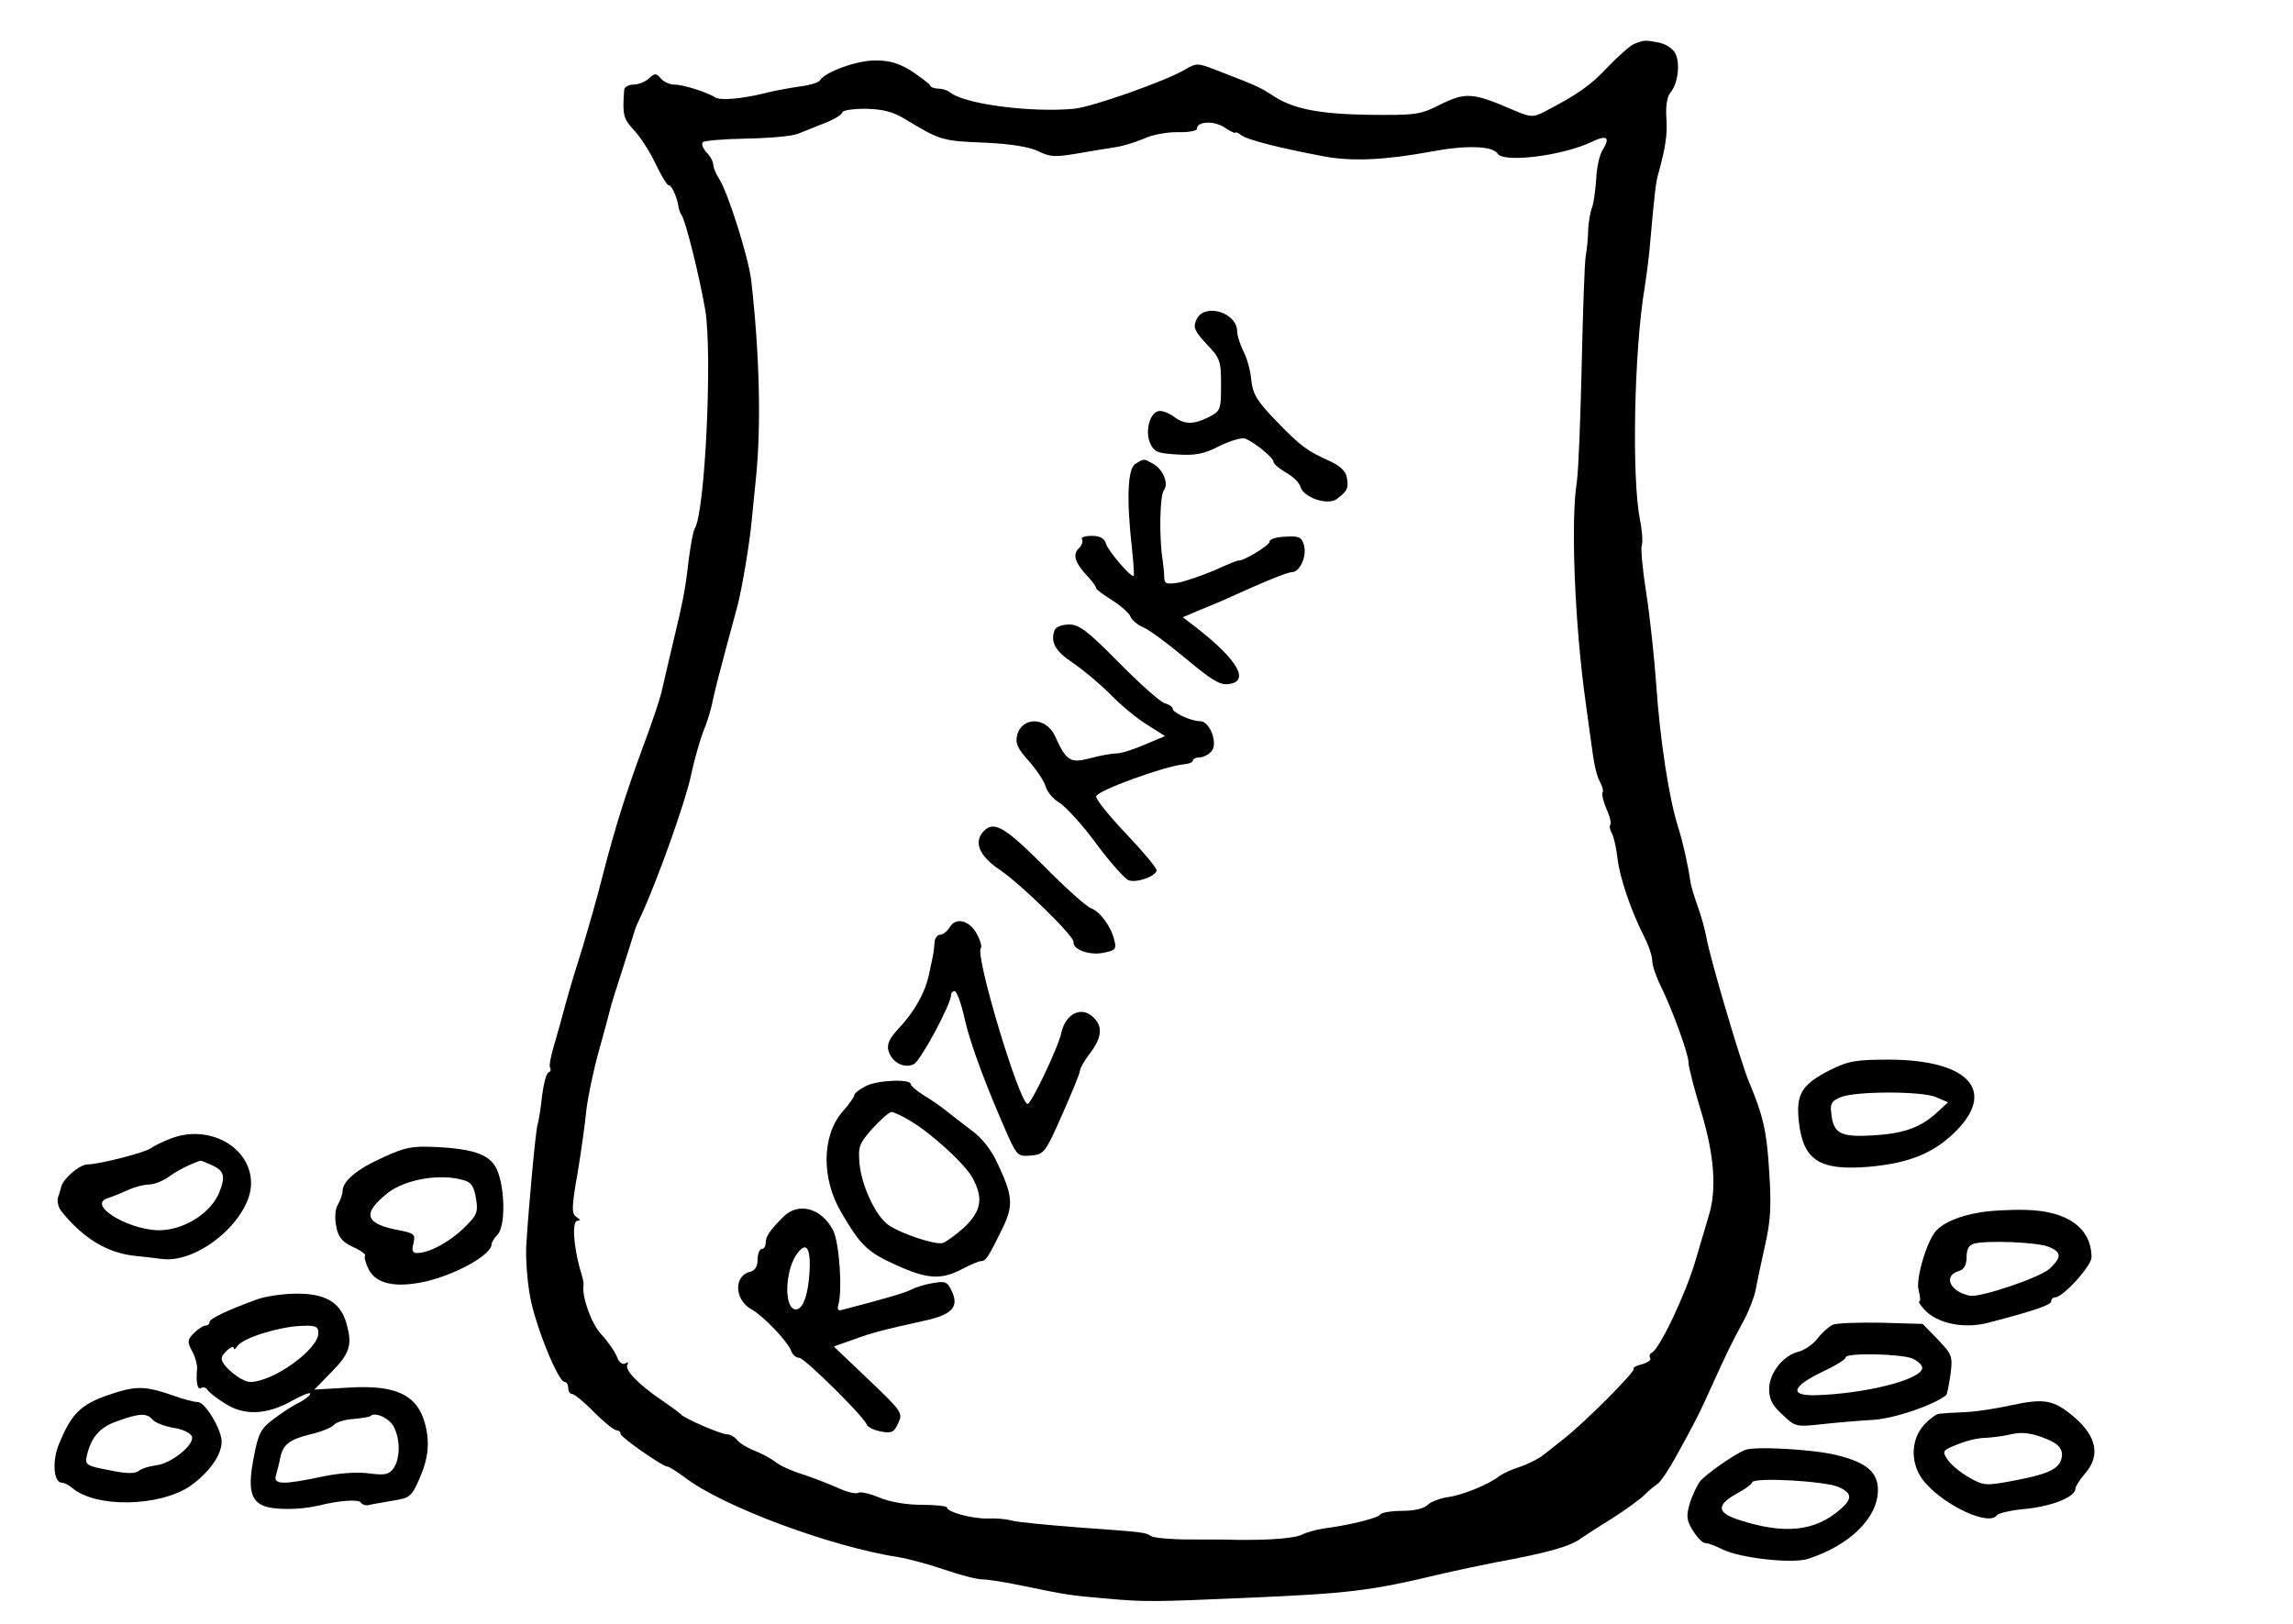 <?xml version="1.0" standalone="no"?>
<!DOCTYPE svg PUBLIC "-//W3C//DTD SVG 20010904//EN"
 "http://www.w3.org/TR/2001/REC-SVG-20010904/DTD/svg10.dtd">
<svg version="1.0" xmlns="http://www.w3.org/2000/svg"
 width="569pt" height="403pt" viewBox="0 0 569 403"
 preserveAspectRatio="xMidYMid meet">
<g transform="translate(0,403) scale(0.1,-0.1)"
fill="#000000" stroke="none">
<path d="M4055 3921 c-11 -5 -40 -31 -65 -57 -42 -45 -74 -68 -157 -111 -30
-15 -34 -15 -85 7 -93 40 -112 41 -173 11 -51 -26 -61 -27 -177 -26 -128 2
-192 15 -243 50 -29 19 -41 24 -137 61 -46 18 -49 18 -78 1 -47 -28 -231 -93
-275 -97 -109 -10 -276 12 -309 42 -6 4 -18 8 -27 8 -10 0 -19 3 -21 8 -1 4
-22 19 -45 35 -32 20 -55 27 -91 27 -46 0 -123 -28 -137 -49 -3 -6 -27 -13
-53 -16 -26 -4 -65 -11 -87 -17 -53 -13 -107 -18 -120 -10 -19 13 -80 32 -101
32 -12 0 -27 7 -34 15 -12 14 -15 14 -30 0 -9 -8 -26 -15 -38 -15 -12 0 -22
-6 -23 -12 -5 -64 -2 -73 25 -102 16 -17 40 -55 53 -83 14 -29 28 -53 33 -53
7 0 21 -31 24 -55 1 -5 4 -15 8 -20 10 -17 42 -143 58 -234 18 -107 0 -501
-26 -543 -4 -6 -10 -40 -15 -77 -9 -80 -14 -101 -40 -211 -11 -47 -24 -101
-28 -120 -5 -19 -25 -80 -46 -135 -44 -120 -69 -200 -100 -320 -12 -49 -35
-128 -49 -175 -15 -47 -34 -110 -42 -140 -8 -30 -21 -77 -29 -104 -8 -26 -13
-52 -10 -56 3 -5 1 -10 -4 -12 -5 -1 -12 -28 -16 -58 -3 -30 -8 -62 -11 -71
-5 -17 -22 -201 -28 -299 -2 -30 2 -87 9 -126 12 -71 70 -214 86 -214 5 0 9
-7 9 -15 0 -8 4 -15 10 -15 5 0 30 -20 54 -45 25 -25 50 -45 56 -45 5 0 10 -4
10 -9 0 -8 104 -81 116 -81 4 0 23 -12 42 -26 94 -73 364 -173 532 -199 25 -4
76 -18 114 -31 38 -13 80 -24 93 -24 13 0 59 -7 101 -16 111 -23 118 -24 212
-32 90 -8 112 -8 340 2 255 11 309 17 480 58 47 11 110 24 140 30 131 24 188
40 215 61 6 4 39 26 75 48 36 23 73 50 82 60 10 10 24 21 31 26 7 4 28 35 46
68 48 87 56 102 91 180 34 75 44 96 79 161 12 23 24 55 27 70 3 16 13 65 23
109 15 65 17 101 11 190 -6 99 -15 136 -50 220 -19 44 -98 311 -106 360 -3 17
-12 50 -21 75 -9 25 -17 52 -18 60 -7 47 -19 100 -31 138 -22 68 -45 217 -54
352 -5 69 -16 172 -25 229 -9 57 -14 110 -11 117 3 8 1 38 -5 67 -20 105 -14
417 12 572 5 33 12 85 14 115 11 124 14 146 19 165 19 69 24 100 21 143 -2 28
2 53 10 62 18 21 25 70 13 96 -6 13 -23 24 -40 28 -36 7 -37 7 -63 -3z m-1810
-186 c87 -53 93 -55 197 -59 68 -3 114 -11 136 -22 28 -14 42 -14 95 -5 34 6
78 13 97 16 19 3 50 13 69 21 18 9 55 16 82 16 27 -1 49 3 49 8 0 19 42 21 68
4 15 -10 27 -16 28 -13 0 2 7 -1 15 -7 14 -11 96 -32 209 -53 68 -12 149 -8
263 13 84 16 151 14 163 -5 14 -24 159 -6 232 28 39 19 49 13 29 -19 -8 -12
-15 -45 -16 -72 -2 -27 -6 -59 -10 -70 -5 -12 -9 -37 -10 -56 0 -19 -3 -48 -6
-65 -3 -16 -7 -138 -10 -270 -3 -132 -8 -262 -12 -290 -16 -99 -5 -358 22
-550 3 -22 8 -58 11 -80 10 -77 15 -98 25 -117 6 -11 8 -22 6 -25 -3 -2 1 -21
9 -40 9 -19 13 -38 10 -40 -3 -3 -1 -13 4 -22 5 -9 11 -37 14 -63 6 -48 33
-128 66 -193 11 -21 20 -48 20 -60 0 -11 9 -38 20 -60 30 -61 70 -171 70 -192
0 -11 14 -66 32 -124 32 -107 38 -190 19 -254 -5 -17 -21 -70 -35 -118 -25
-83 -89 -218 -108 -225 -4 -2 -6 -8 -3 -13 3 -4 -6 -11 -20 -15 -14 -3 -24 -9
-21 -11 6 -6 -121 -133 -172 -173 -18 -14 -41 -33 -53 -42 -12 -9 -37 -22 -58
-29 -20 -6 -43 -17 -51 -23 -26 -21 -94 -48 -128 -52 -19 -3 -41 -11 -49 -19
-9 -9 -33 -15 -63 -15 -27 0 -51 -4 -55 -9 -5 -9 -78 -27 -142 -35 -17 -3 -40
-9 -50 -14 -17 -10 -82 -15 -165 -14 -18 1 -70 1 -116 1 -46 0 -88 4 -95 8
-15 10 -17 10 -182 22 -77 6 -151 13 -165 17 -14 4 -40 6 -59 5 -37 -1 -101
16 -101 27 0 4 -28 7 -63 7 -37 0 -79 7 -105 18 -23 10 -47 15 -52 12 -6 -4
-30 2 -53 13 -23 10 -62 25 -86 33 -24 7 -53 20 -65 29 -11 9 -35 22 -53 29
-18 7 -38 19 -44 27 -6 8 -18 14 -25 14 -15 0 -105 39 -114 49 -3 4 -24 19
-47 35 -58 39 -94 76 -86 89 3 6 1 7 -5 3 -7 -4 -16 2 -21 16 -5 13 -22 38
-39 56 -25 27 -49 95 -44 123 1 4 -3 22 -9 40 -16 58 -20 119 -6 119 8 0 7 3
-2 9 -13 8 -13 23 2 108 9 54 19 125 22 158 4 33 18 101 32 150 14 50 26 95
27 100 1 6 15 51 31 100 16 50 29 92 30 95 0 3 8 21 17 40 40 87 110 283 123
347 8 38 22 86 30 107 9 21 20 56 24 79 5 23 19 78 31 122 12 44 26 96 31 115
11 44 29 151 34 205 2 22 7 72 11 110 13 128 9 306 -12 490 -7 57 -58 219 -80
252 -8 12 -14 28 -14 34 0 7 -7 21 -17 31 -9 10 -13 21 -9 25 4 4 53 8 109 9
56 1 113 6 127 12 14 5 44 18 68 27 23 9 42 21 42 26 0 5 26 9 58 9 42 -1 67
-7 97 -25z"/>
<path d="M2969 3237 c-9 -20 -5 -28 25 -61 34 -35 36 -42 36 -101 0 -61 -1
-65 -30 -80 -37 -19 -61 -19 -86 0 -10 8 -26 15 -36 15 -23 0 -38 -48 -24 -80
10 -22 18 -25 67 -28 44 -3 67 1 105 21 27 13 56 22 65 18 22 -9 69 -47 69
-57 0 -5 14 -17 31 -27 17 -9 33 -25 36 -35 7 -27 69 -48 91 -30 26 20 29 27
24 53 -2 15 -17 29 -41 40 -58 26 -73 37 -134 100 -48 50 -58 66 -62 102 -2
23 -11 56 -20 72 -8 17 -15 38 -15 48 0 48 -82 72 -101 30z"/>
<path d="M2818 2879 c-20 -11 -23 -87 -9 -211 4 -38 6 -68 4 -68 -10 0 -62 62
-68 79 -4 15 -15 21 -36 21 -17 0 -28 -4 -24 -9 3 -5 -1 -16 -9 -23 -15 -16
-8 -36 26 -72 10 -11 18 -22 18 -26 0 -3 18 -16 40 -30 22 -14 42 -32 45 -40
3 -8 17 -21 32 -27 16 -7 63 -42 106 -78 61 -51 84 -66 105 -63 54 6 25 59
-79 140 l-34 26 40 17 c22 9 49 20 60 25 101 46 160 70 171 70 19 0 37 38 30
66 -6 21 -12 24 -46 22 -23 -1 -40 -6 -40 -13 0 -9 -68 -50 -77 -46 -2 0 -28
-10 -58 -24 -31 -13 -71 -27 -90 -31 -30 -5 -35 -3 -36 12 0 11 -2 30 -4 44
-9 56 -7 161 3 173 13 16 -2 53 -27 66 -23 13 -22 13 -43 0z"/>
<path d="M2617 2466 c-11 -29 1 -52 45 -81 25 -17 67 -52 93 -78 26 -27 67
-61 92 -76 l44 -28 -50 -21 c-27 -12 -59 -22 -70 -22 -11 0 -41 -5 -66 -12
-49 -13 -59 -7 -87 55 -22 48 -82 49 -94 2 -5 -20 1 -33 30 -65 19 -22 38 -50
41 -63 4 -13 19 -31 35 -40 15 -10 57 -55 91 -102 35 -47 71 -87 80 -90 21 -7
69 11 69 25 0 6 -34 47 -75 90 -41 43 -75 85 -75 93 0 14 171 76 218 80 12 1
22 5 22 9 0 4 7 8 16 8 8 0 22 6 29 14 19 18 -2 76 -27 76 -22 0 -68 21 -68
31 0 4 -9 11 -21 14 -11 4 -62 49 -113 101 -77 78 -98 94 -123 94 -17 0 -33
-6 -36 -14z"/>
<path d="M2442 1968 c-27 -27 -13 -62 39 -97 52 -35 185 -165 183 -179 -3 -18
39 -34 73 -27 31 6 34 9 28 32 -8 34 -36 71 -58 79 -10 3 -63 50 -117 105 -96
96 -123 112 -148 87z"/>
<path d="M2357 1729 c-6 -10 -17 -19 -24 -19 -7 0 -14 -9 -14 -20 -1 -11 -2
-23 -3 -27 -1 -5 -5 -26 -10 -48 -9 -47 -37 -97 -79 -141 -21 -23 -27 -38 -22
-53 9 -29 40 -44 63 -32 17 9 92 149 92 171 0 6 4 10 9 10 5 0 17 -32 25 -70
15 -65 55 -171 109 -293 21 -45 24 -48 56 -45 32 3 35 7 77 102 24 54 44 103
44 109 0 5 11 25 25 43 29 38 32 66 9 88 -29 30 -69 11 -80 -36 -7 -36 -75
-178 -84 -178 -20 0 -132 372 -116 387 3 3 -1 18 -9 33 -18 35 -52 45 -68 19z"/>
<path d="M2148 1334 c-16 -8 -28 -18 -28 -22 0 -4 -13 -23 -30 -42 -51 -60
-52 -166 -2 -250 48 -82 65 -98 136 -130 77 -35 112 -37 163 -10 21 11 42 20
48 20 11 0 18 10 54 84 26 55 24 79 -14 159 -15 33 -39 64 -65 82 -22 17 -50
38 -62 48 -12 10 -37 27 -55 38 -18 11 -33 24 -33 28 0 14 -85 10 -112 -5z
m111 -86 c55 -33 134 -106 154 -141 28 -51 22 -83 -20 -123 -21 -19 -45 -36
-53 -39 -18 -6 -105 23 -136 45 -31 22 -66 97 -71 151 -4 43 -1 51 32 88 21
23 42 41 47 41 6 0 27 -10 47 -22z"/>
<path d="M1944 1010 c-34 -34 -44 -49 -44 -65 0 -8 -4 -15 -10 -15 -5 0 -10
-12 -10 -26 0 -17 -6 -28 -20 -31 -40 -11 -37 -70 5 -93 29 -16 88 -78 98
-102 3 -10 12 -18 20 -18 13 0 160 -145 168 -166 2 -6 18 -14 35 -17 27 -5 33
-2 43 21 12 25 9 29 -74 108 l-86 82 48 17 c49 18 74 24 177 47 69 15 86 34
68 73 -11 24 -16 26 -49 20 -19 -3 -43 -11 -52 -16 -13 -7 -63 -22 -171 -50
-10 -3 -13 1 -10 11 11 36 3 156 -13 187 -29 55 -86 70 -123 33z m65 -134 c-3
-58 -16 -96 -34 -96 -29 0 -28 90 0 134 24 36 37 23 34 -38z"/>
<path d="M4541 1374 c-71 -36 -85 -60 -77 -130 11 -94 51 -120 173 -110 103 9
165 35 221 93 94 99 23 172 -169 173 -83 0 -102 -3 -148 -26z m263 -67 l30
-13 -25 -23 c-42 -39 -82 -54 -159 -59 -84 -5 -101 4 -106 57 -3 22 2 29 24
38 38 15 201 15 236 0z"/>
<path d="M426 1205 c-21 -8 -44 -19 -50 -24 -13 -11 -130 -41 -158 -41 -20 0
-60 -34 -66 -55 -1 -6 -5 -18 -8 -27 -3 -10 1 -25 8 -34 54 -67 112 -103 182
-111 22 -2 54 -6 70 -8 91 -10 219 100 219 188 0 89 -102 147 -197 112z m98
-66 c33 -15 36 -28 20 -69 -20 -48 -79 -88 -138 -93 -74 -7 -194 61 -139 79
10 3 32 12 50 20 17 8 41 14 53 14 12 0 35 9 50 20 22 16 55 32 77 39 1 1 13
-4 27 -10z"/>
<path d="M950 1157 c-65 -29 -100 -59 -100 -84 0 -7 -5 -21 -11 -32 -7 -10 -9
-32 -5 -53 5 -28 14 -40 42 -53 20 -9 33 -19 30 -22 -3 -3 1 -18 9 -34 19 -36
67 -46 140 -30 78 18 165 67 165 93 0 5 7 16 15 24 18 19 19 104 1 154 -15 42
-53 58 -153 63 -59 3 -77 0 -133 -26z m200 -56 c19 -5 26 -15 31 -45 6 -35 3
-42 -30 -74 -36 -35 -86 -62 -116 -62 -11 0 -14 6 -9 24 5 22 2 25 -33 32 -88
16 -96 41 -31 93 44 34 129 49 188 32z"/>
<path d="M4909 1020 c-47 -8 -85 -24 -104 -44 -23 -24 -52 -121 -44 -148 4
-16 5 -28 2 -28 -4 0 2 -9 12 -20 31 -35 99 -49 159 -33 111 29 156 44 156 53
0 6 5 10 10 10 19 0 90 78 90 99 0 73 -60 116 -164 118 -39 1 -92 -2 -117 -7z
m173 -84 c34 -13 35 -26 4 -55 -24 -22 -172 -72 -198 -67 -49 10 -67 49 -28
61 14 4 20 15 20 35 0 19 6 30 18 33 30 9 155 4 184 -7z"/>
<path d="M638 805 c-74 -27 -118 -48 -118 -56 0 -5 -4 -9 -10 -9 -5 0 -18 -8
-29 -19 -16 -16 -17 -21 -4 -45 8 -15 13 -35 12 -44 -3 -33 1 -53 10 -47 5 3
13 1 16 -5 4 -6 23 -21 44 -34 47 -30 103 -28 165 7 25 14 46 22 46 18 0 -4
-12 -14 -27 -22 -16 -7 -44 -26 -64 -41 -32 -24 -38 -36 -49 -93 -15 -77 -9
-108 23 -122 24 -11 91 -11 137 0 52 13 99 16 105 8 3 -5 11 -8 18 -7 6 2 33
6 60 11 44 7 48 10 67 53 23 51 27 92 15 137 -19 73 -72 98 -189 91 l-86 -5
39 40 c49 49 56 70 41 123 -15 55 -54 77 -132 75 -31 -1 -71 -7 -90 -14z m152
-84 c0 -40 -112 -121 -169 -121 -22 0 -71 40 -71 58 0 12 30 37 30 26 0 -5 4
-3 9 5 12 19 99 47 155 50 40 2 46 -1 46 -18z m187 -232 c17 -32 16 -81 -1
-104 -11 -15 -21 -17 -60 -12 -28 4 -74 1 -117 -8 -98 -21 -122 -20 -114 4 3
11 8 29 10 41 7 35 23 47 75 60 27 6 54 17 59 24 6 6 27 13 48 14 20 2 39 5
42 7 11 12 47 -5 58 -26z"/>
<path d="M4548 742 c-9 -4 -26 -19 -37 -33 -11 -15 -33 -30 -48 -34 -38 -9
-73 -53 -73 -93 0 -24 8 -41 33 -63 31 -30 34 -31 97 -24 36 4 94 9 130 11 53
4 147 36 179 61 3 2 7 25 11 51 6 46 4 50 -31 87 l-38 39 -103 3 c-57 1 -111
-1 -120 -5z m198 -84 c13 -6 24 -16 24 -23 0 -29 -144 -65 -267 -68 -65 -1
-55 23 23 60 30 14 54 29 54 34 0 12 138 9 166 -3z"/>
<path d="M295 576 c-92 -28 -115 -48 -149 -131 -17 -41 -13 -95 7 -95 6 0 18
-6 26 -13 59 -50 215 -47 292 4 47 33 79 77 79 111 0 30 -41 98 -59 98 -9 0
-36 7 -61 16 -61 22 -88 24 -135 10z m84 -70 c6 -7 29 -16 52 -20 22 -3 42
-13 45 -21 8 -20 -51 -68 -89 -72 -16 -2 -36 -8 -43 -14 -9 -7 -31 -7 -73 2
-58 11 -61 13 -55 38 11 45 32 69 76 84 55 20 73 20 87 3z"/>
<path d="M4990 542 c-36 -8 -87 -16 -115 -17 -27 -1 -56 -3 -63 -4 -7 0 -24
-13 -37 -27 -36 -39 -35 -103 3 -145 52 -59 159 -107 177 -80 3 5 36 13 73 16
66 7 122 30 122 50 0 5 11 23 25 39 37 43 28 90 -27 138 -52 44 -74 48 -158
30z m92 -85 c31 -13 40 -29 32 -52 -9 -23 -37 -35 -117 -50 -69 -13 -74 -13
-111 8 -21 12 -45 32 -53 44 -14 21 -13 23 22 37 21 9 52 17 69 17 17 1 45 4
61 8 33 8 56 5 97 -12z"/>
<path d="M4330 431 c-29 -12 -95 -59 -111 -77 -8 -11 -20 -36 -26 -56 -9 -31
-8 -42 8 -67 10 -17 24 -31 31 -31 7 0 25 -7 41 -15 43 -22 174 -37 214 -24
104 34 173 102 173 171 0 45 -30 69 -105 87 -59 14 -203 22 -225 12z m233 -92
c33 -15 34 -29 4 -55 -63 -55 -138 -63 -250 -27 -57 18 -59 37 -7 66 19 10 37
23 38 28 5 13 182 3 215 -12z"/>
</g>
</svg>
